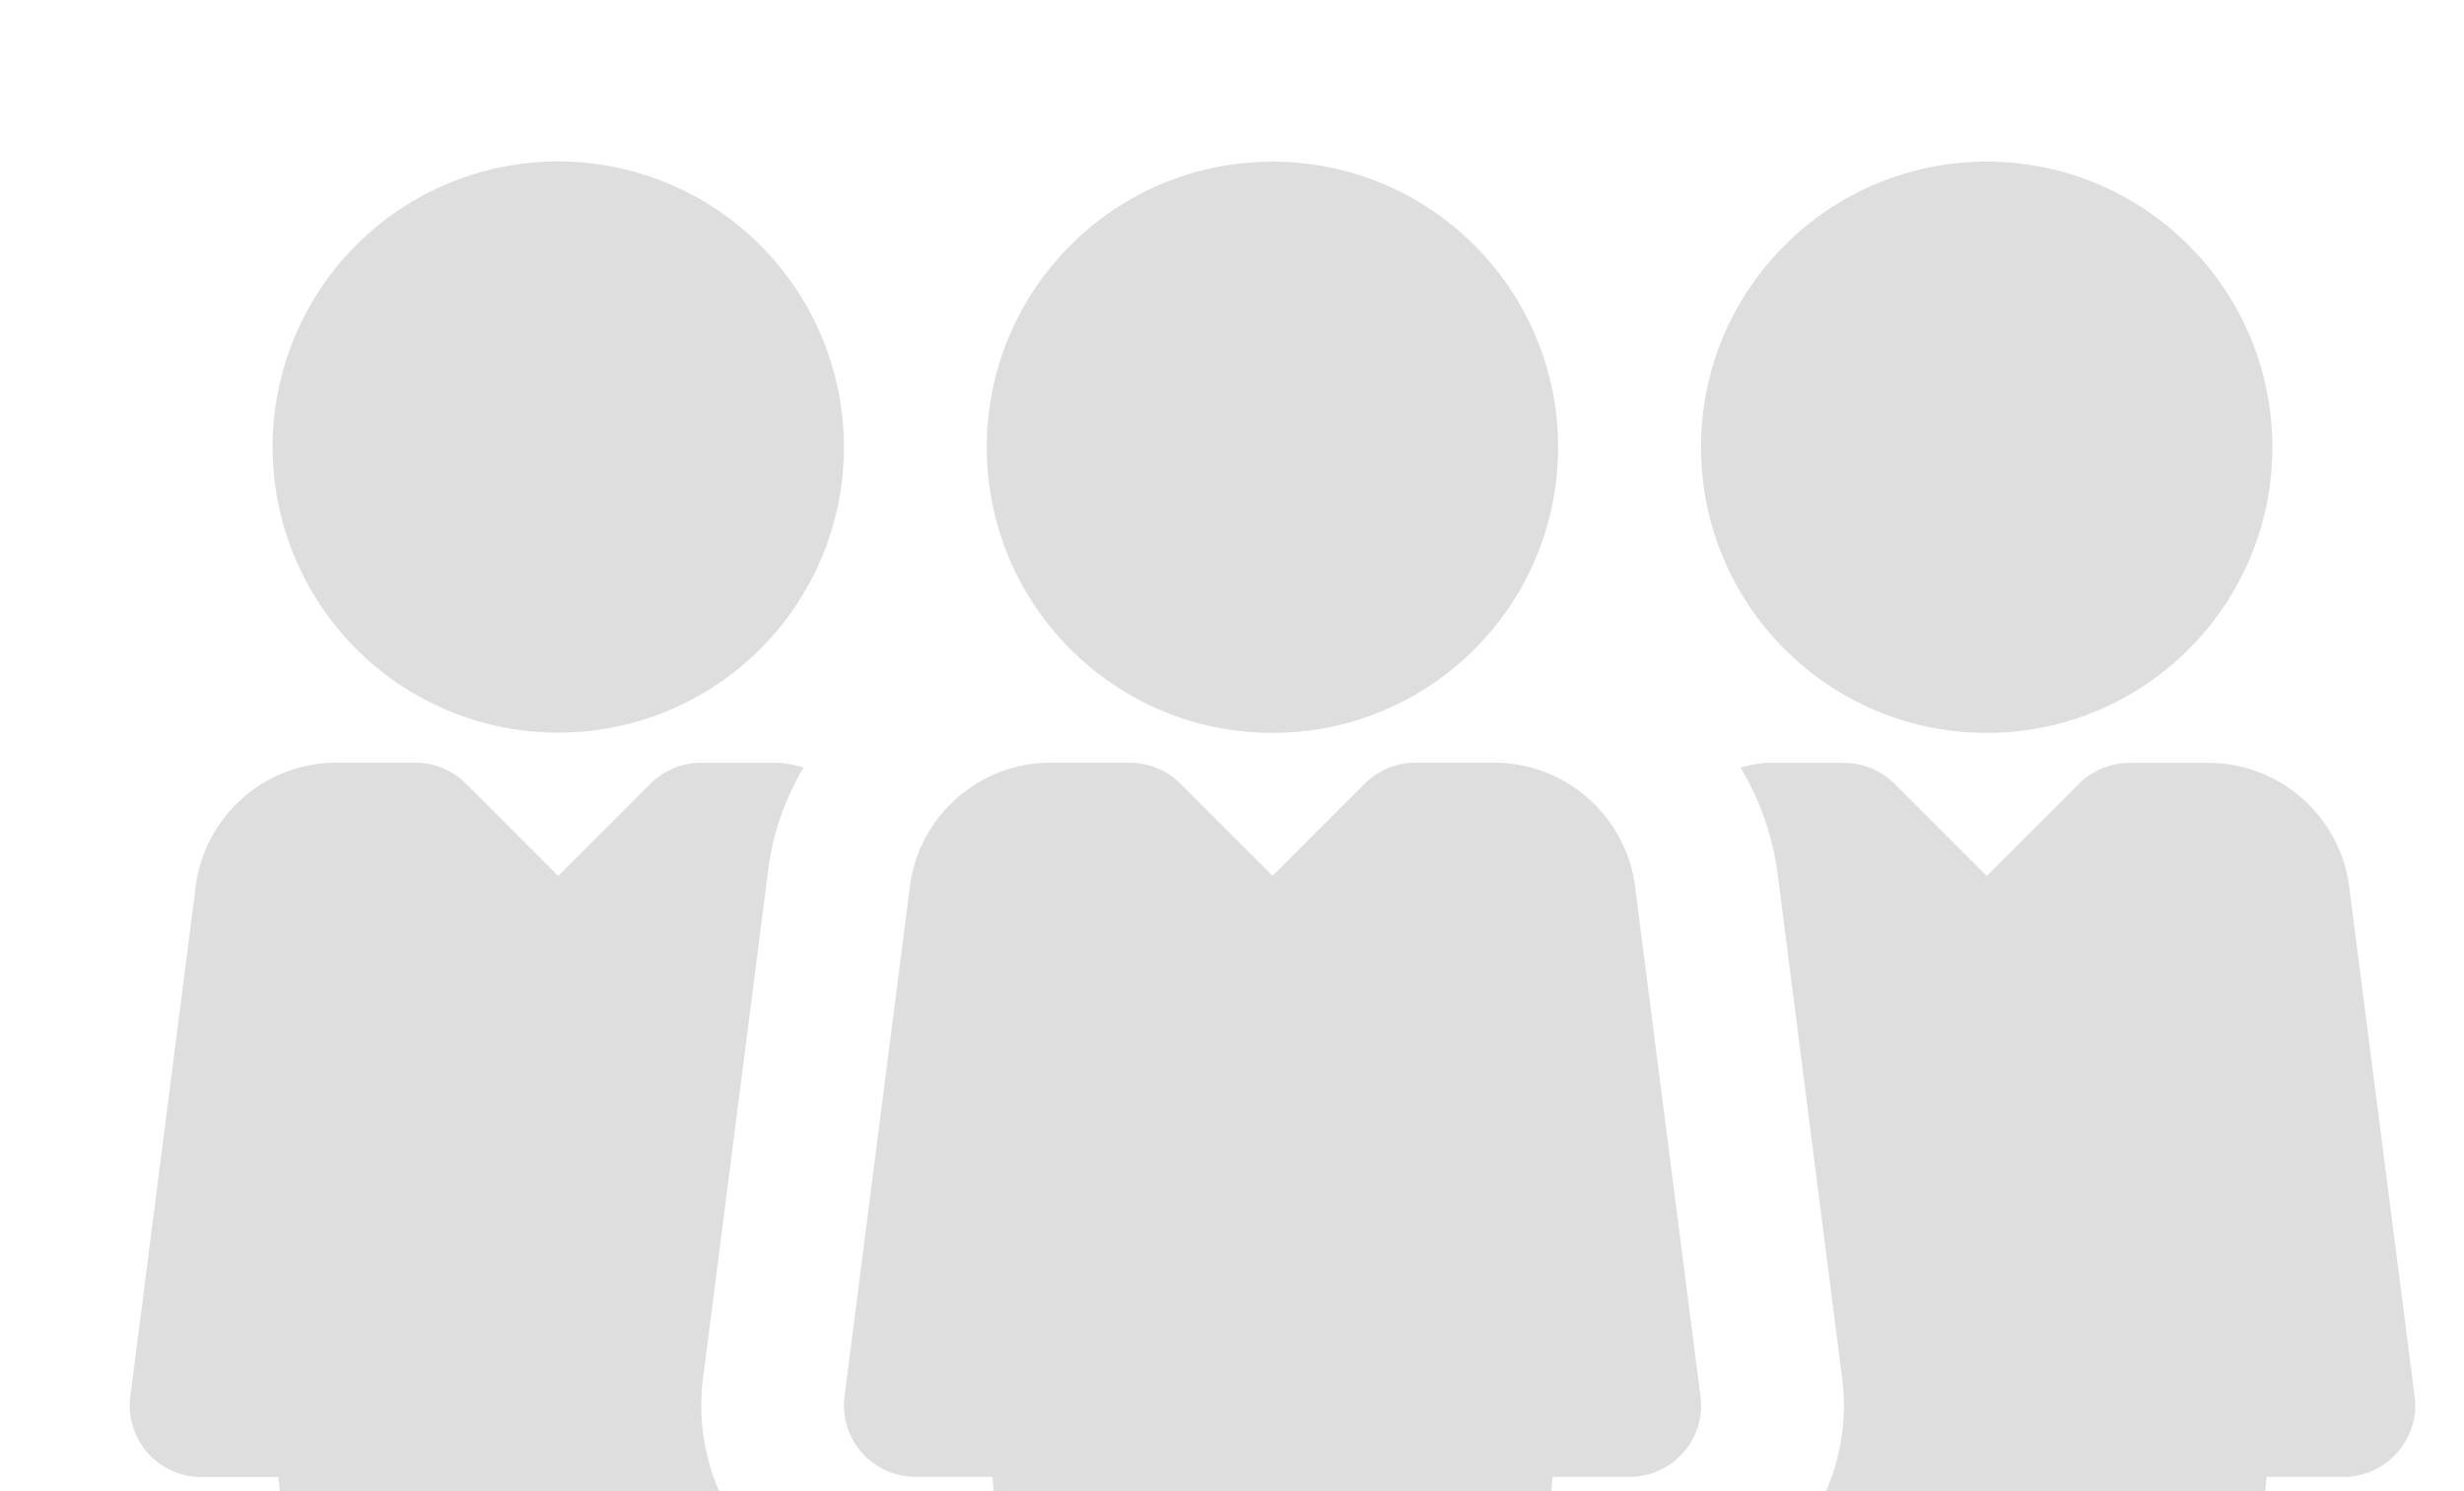 <svg xmlns="http://www.w3.org/2000/svg" xmlns:xlink="http://www.w3.org/1999/xlink" viewBox="0 0 52.83 31.977">
  <defs>
    <style>
      .cls-1, .cls-3 {
        fill: #dfdede;
      }

      .cls-1 {
        stroke: #707070;
      }

      .cls-2 {
        clip-path: url(#clip-path);
      }
    </style>
    <clipPath id="clip-path">
      <rect id="Rectangle_4143" data-name="Rectangle 4143" class="cls-1" width="52.831" height="31.976" transform="translate(0 0)"/>
    </clipPath>
  </defs>
  <g id="Mask_Group_258" data-name="Mask Group 258" class="cls-2">
    <g id="teamwork" transform="translate(2.781 3.466)">
      <g id="Group_15869" data-name="Group 15869" transform="translate(18.376 0)">
        <g id="Group_15868" data-name="Group 15868" transform="translate(0 0)">
          <ellipse id="Ellipse_363" data-name="Ellipse 363" class="cls-3" cx="6.125" cy="6.125" rx="6.125" ry="6.125"/>
        </g>
      </g>
      <g id="Group_15871" data-name="Group 15871" transform="translate(15.314 12.894)">
        <g id="Group_15870" data-name="Group 15870">
          <path id="Path_17172" data-name="Path 17172" class="cls-3" d="M178.365,173.591l-1.39-10.83A3.051,3.051,0,0,0,173.93,160h-1.678a1.542,1.542,0,0,0-1.084.447l-1.979,1.979-1.979-1.979a1.542,1.542,0,0,0-1.084-.447H164.45a3.044,3.044,0,0,0-3.044,2.717l-1.394,10.873a1.534,1.534,0,0,0,1.519,1.724h1.654l1.28,15.62a3.052,3.052,0,0,0,3.047,2.757h3.354a3.062,3.062,0,0,0,3.051-2.784l1.277-15.592h1.651a1.527,1.527,0,0,0,1.149-.521A1.508,1.508,0,0,0,178.365,173.591Z" transform="translate(-160 -160.005)"/>
        </g>
      </g>
      <g id="Group_15873" data-name="Group 15873" transform="translate(33.69 0)">
        <g id="Group_15872" data-name="Group 15872" transform="translate(0 0)">
          <ellipse id="Ellipse_364" data-name="Ellipse 364" class="cls-3" cx="6.125" cy="6.125" rx="6.125" ry="6.125"/>
        </g>
      </g>
      <g id="Group_15875" data-name="Group 15875" transform="translate(3.063 0)">
        <g id="Group_15874" data-name="Group 15874" transform="translate(0 0)">
          <path id="Path_17173" data-name="Path 17173" class="cls-3" d="M38.124,0A6.125,6.125,0,1,0,44.25,6.13,6.132,6.132,0,0,0,38.124,0Z" transform="translate(-31.999 -0.005)"/>
        </g>
      </g>
      <g id="Group_15877" data-name="Group 15877" transform="translate(34.079 12.894)">
        <g id="Group_15876" data-name="Group 15876">
          <path id="Path_17174" data-name="Path 17174" class="cls-3" d="M370.975,173.591l-1.391-10.827a3.049,3.049,0,0,0-3.044-2.76h-1.678a1.542,1.542,0,0,0-1.084.447l-1.978,1.979-1.979-1.979a1.541,1.541,0,0,0-1.081-.447h-1.678a2.92,2.92,0,0,0-.542.1,5.96,5.96,0,0,1,.8,2.3L358.7,173.2a4.583,4.583,0,0,1-1.121,3.632,4.44,4.44,0,0,1-1.519,1.078l1.017,9.963a3.052,3.052,0,0,0,3.047,2.756h3.354a3.062,3.062,0,0,0,3.05-2.784l1.274-12.53h1.651a1.527,1.527,0,0,0,1.148-.521A1.508,1.508,0,0,0,370.975,173.591Z" transform="translate(-356.063 -160.005)"/>
        </g>
      </g>
      <g id="Group_15879" data-name="Group 15879" transform="translate(0 12.894)">
        <g id="Group_15878" data-name="Group 15878">
          <path id="Path_17175" data-name="Path 17175" class="cls-3" d="M13.4,176.819a4.587,4.587,0,0,1-1.109-3.611l1.394-10.876a5.662,5.662,0,0,1,.763-2.23,2.879,2.879,0,0,0-.515-.1H12.25a1.542,1.542,0,0,0-1.084.447l-1.979,1.979-1.979-1.979A1.541,1.541,0,0,0,6.128,160H4.45a3.044,3.044,0,0,0-3.044,2.717L.012,173.594a1.534,1.534,0,0,0,1.519,1.724H3.185l1.28,12.557a3.052,3.052,0,0,0,3.047,2.756h3.354a3.062,3.062,0,0,0,3.05-2.784l1.017-9.939A4.593,4.593,0,0,1,13.4,176.819Z" transform="translate(0.001 -160.005)"/>
        </g>
      </g>
    </g>
  </g>
</svg>
